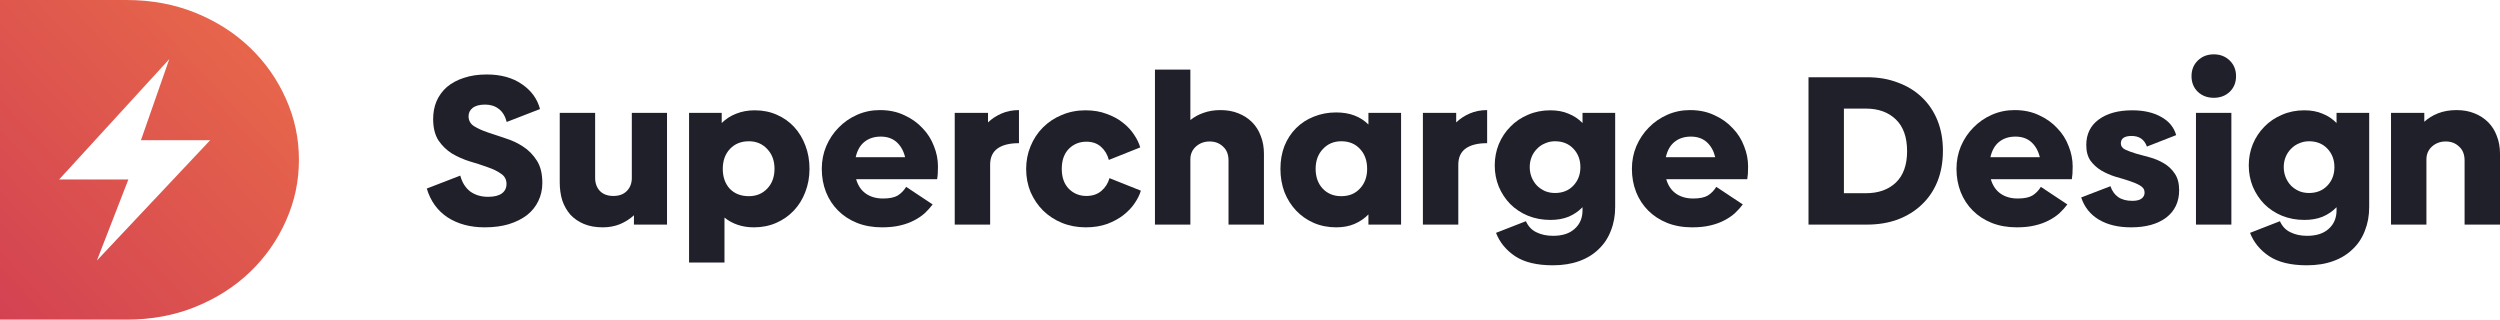 <svg width="219" height="28" viewBox="0 0 219 28" fill="none" xmlns="http://www.w3.org/2000/svg">
<path fill-rule="evenodd" clip-rule="evenodd" d="M11.06 0C13.263 0 15.286 0.375 17.13 1.125C18.974 1.875 20.566 2.894 21.906 4.18C23.246 5.466 24.294 6.959 25.05 8.66C25.807 10.362 26.185 12.098 26.185 14C26.185 15.902 25.807 17.638 25.05 19.34C24.294 21.041 23.246 22.535 21.906 23.82C20.566 25.107 18.974 26.125 17.13 26.875C15.286 27.625 13.263 28 11.06 28H0V0H11.06ZM14.829 5.18L5.181 15.721H11.246L8.489 22.82L18.413 12.279H12.348L14.829 5.18Z" fill="url(#paint0_linear_4206_2328)"/>
<path d="M42.457 19.915C41.194 19.915 40.111 19.624 39.207 19.042C38.315 18.448 37.709 17.606 37.387 16.516L40.321 15.383C40.482 15.99 40.773 16.454 41.194 16.776C41.627 17.086 42.148 17.241 42.754 17.241C43.287 17.241 43.689 17.142 43.962 16.944C44.234 16.745 44.37 16.467 44.37 16.108C44.37 15.724 44.209 15.427 43.887 15.216C43.578 14.993 43.181 14.802 42.699 14.64C42.228 14.467 41.714 14.3 41.157 14.139C40.6 13.966 40.08 13.737 39.597 13.452C39.126 13.155 38.73 12.771 38.408 12.3C38.099 11.818 37.944 11.192 37.944 10.425C37.944 9.855 38.043 9.335 38.241 8.864C38.452 8.381 38.755 7.967 39.151 7.62C39.56 7.273 40.055 7.007 40.637 6.821C41.219 6.623 41.888 6.524 42.643 6.524C43.881 6.524 44.909 6.809 45.726 7.379C46.543 7.936 47.069 8.66 47.305 9.552L44.389 10.684C44.252 10.165 44.017 9.781 43.683 9.533C43.361 9.285 42.965 9.162 42.494 9.162C42.011 9.162 41.646 9.261 41.398 9.459C41.163 9.644 41.046 9.886 41.046 10.183C41.046 10.555 41.206 10.845 41.529 11.056C41.85 11.254 42.247 11.434 42.717 11.595C43.2 11.755 43.72 11.929 44.277 12.115C44.834 12.288 45.348 12.529 45.819 12.839C46.302 13.149 46.704 13.557 47.026 14.065C47.348 14.56 47.509 15.216 47.509 16.034C47.509 16.603 47.391 17.129 47.156 17.612C46.933 18.083 46.605 18.491 46.172 18.838C45.738 19.172 45.206 19.439 44.574 19.637C43.955 19.822 43.25 19.915 42.457 19.915Z" fill="#1F2029"/>
<path d="M58.431 9.886V19.674H55.533V18.857C55.186 19.178 54.778 19.439 54.307 19.637C53.849 19.822 53.348 19.915 52.803 19.915C52.171 19.915 51.62 19.816 51.15 19.618C50.679 19.42 50.283 19.148 49.961 18.801C49.652 18.442 49.416 18.027 49.255 17.556C49.107 17.074 49.033 16.553 49.033 15.996V9.886H52.134V15.588C52.134 16.046 52.27 16.424 52.543 16.721C52.828 17.018 53.224 17.166 53.732 17.166C54.227 17.166 54.617 17.024 54.902 16.739C55.199 16.442 55.347 16.058 55.347 15.588V9.886H58.431Z" fill="#1F2029"/>
<path d="M66.12 9.663C66.826 9.663 67.47 9.793 68.052 10.053C68.646 10.313 69.153 10.672 69.575 11.13C69.996 11.588 70.324 12.133 70.559 12.765C70.794 13.384 70.912 14.059 70.912 14.789C70.912 15.52 70.788 16.201 70.54 16.832C70.305 17.451 69.971 17.99 69.537 18.448C69.104 18.906 68.59 19.265 67.996 19.525C67.401 19.785 66.751 19.915 66.046 19.915C65.526 19.915 65.049 19.841 64.615 19.692C64.182 19.544 63.798 19.333 63.464 19.061V22.998H60.362V9.886H63.222V10.777C63.582 10.418 64.003 10.146 64.486 9.96C64.981 9.762 65.526 9.663 66.12 9.663ZM65.6 17.185C66.256 17.185 66.795 16.962 67.216 16.516C67.637 16.071 67.847 15.495 67.847 14.789C67.847 14.083 67.637 13.508 67.216 13.062C66.795 12.604 66.256 12.375 65.6 12.375C64.919 12.375 64.368 12.598 63.947 13.043C63.526 13.489 63.315 14.071 63.315 14.789C63.315 15.507 63.52 16.089 63.928 16.535C64.349 16.968 64.906 17.185 65.6 17.185Z" fill="#1F2029"/>
<path d="M74.997 15.699C75.157 16.256 75.442 16.677 75.851 16.962C76.26 17.247 76.761 17.389 77.355 17.389C77.912 17.389 78.34 17.303 78.637 17.129C78.934 16.944 79.182 16.69 79.38 16.368L81.701 17.909C81.503 18.169 81.274 18.423 81.014 18.671C80.754 18.906 80.445 19.117 80.085 19.302C79.739 19.488 79.33 19.637 78.86 19.748C78.402 19.86 77.869 19.915 77.263 19.915C76.458 19.915 75.727 19.785 75.071 19.525C74.427 19.265 73.876 18.906 73.418 18.448C72.96 17.99 72.607 17.451 72.359 16.832C72.112 16.201 71.988 15.52 71.988 14.789C71.988 14.083 72.118 13.421 72.378 12.802C72.65 12.17 73.016 11.626 73.474 11.167C73.932 10.697 74.47 10.325 75.089 10.053C75.709 9.781 76.371 9.644 77.077 9.644C77.882 9.644 78.594 9.793 79.213 10.09C79.844 10.375 80.376 10.753 80.81 11.223C81.256 11.681 81.59 12.207 81.813 12.802C82.048 13.384 82.166 13.978 82.166 14.585C82.166 14.832 82.159 15.049 82.147 15.235C82.135 15.408 82.116 15.563 82.091 15.699H74.997ZM79.287 13.768C79.151 13.21 78.903 12.771 78.544 12.449C78.185 12.127 77.721 11.966 77.151 11.966C76.581 11.966 76.105 12.121 75.721 12.43C75.349 12.727 75.096 13.173 74.959 13.768H79.287Z" fill="#1F2029"/>
<path d="M86.55 10.722C86.884 10.4 87.281 10.14 87.739 9.942C88.197 9.743 88.704 9.644 89.262 9.644V12.542C88.445 12.542 87.819 12.697 87.386 13.006C86.952 13.316 86.736 13.792 86.736 14.436V19.674H83.634V9.886H86.55V10.722Z" fill="#1F2029"/>
<path d="M95.11 19.915C94.367 19.915 93.674 19.785 93.03 19.525C92.399 19.265 91.848 18.906 91.377 18.448C90.919 17.99 90.554 17.451 90.281 16.832C90.021 16.201 89.891 15.526 89.891 14.808C89.891 14.089 90.021 13.421 90.281 12.802C90.541 12.17 90.9 11.626 91.359 11.167C91.829 10.697 92.38 10.332 93.011 10.072C93.655 9.799 94.349 9.663 95.092 9.663C95.785 9.663 96.404 9.768 96.949 9.979C97.506 10.177 97.983 10.437 98.379 10.759C98.775 11.068 99.097 11.415 99.345 11.799C99.605 12.183 99.784 12.554 99.883 12.913L97.135 14.009C97.011 13.539 96.782 13.155 96.447 12.857C96.113 12.56 95.686 12.412 95.166 12.412C94.559 12.412 94.045 12.622 93.624 13.043C93.216 13.464 93.011 14.046 93.011 14.789C93.011 15.532 93.216 16.114 93.624 16.535C94.045 16.956 94.559 17.166 95.166 17.166C95.698 17.166 96.138 17.018 96.485 16.721C96.831 16.424 97.067 16.052 97.19 15.606L99.939 16.702C99.84 17.049 99.661 17.414 99.4 17.798C99.153 18.169 98.825 18.516 98.416 18.838C98.02 19.148 97.543 19.408 96.986 19.618C96.429 19.816 95.804 19.915 95.11 19.915Z" fill="#1F2029"/>
<path d="M106.913 9.644C107.495 9.644 108.015 9.737 108.473 9.923C108.944 10.109 109.346 10.369 109.681 10.703C110.015 11.037 110.269 11.44 110.442 11.91C110.628 12.381 110.721 12.895 110.721 13.452V19.674H107.619V14.065C107.619 13.532 107.458 13.124 107.136 12.839C106.827 12.542 106.437 12.393 105.966 12.393C105.496 12.393 105.093 12.542 104.759 12.839C104.437 13.136 104.276 13.508 104.276 13.953V19.674H101.174V6.097H104.276V10.517C104.61 10.245 104.994 10.034 105.428 9.886C105.873 9.725 106.369 9.644 106.913 9.644Z" fill="#1F2029"/>
<path d="M122.734 9.886V19.674H119.874V18.782C119.527 19.141 119.118 19.42 118.648 19.618C118.19 19.816 117.657 19.915 117.05 19.915C116.345 19.915 115.688 19.785 115.082 19.525C114.487 19.265 113.974 18.906 113.54 18.448C113.107 17.99 112.766 17.451 112.519 16.832C112.283 16.201 112.166 15.52 112.166 14.789C112.166 14.059 112.283 13.39 112.519 12.783C112.766 12.177 113.107 11.656 113.54 11.223C113.974 10.79 114.487 10.455 115.082 10.22C115.688 9.973 116.345 9.849 117.05 9.849C118.227 9.849 119.168 10.202 119.874 10.907V9.886H122.734ZM117.496 17.185C118.177 17.185 118.722 16.962 119.131 16.516C119.552 16.071 119.762 15.495 119.762 14.789C119.762 14.071 119.552 13.489 119.131 13.043C118.722 12.598 118.177 12.375 117.496 12.375C116.84 12.375 116.301 12.604 115.88 13.062C115.459 13.508 115.249 14.083 115.249 14.789C115.249 15.495 115.453 16.071 115.862 16.516C116.283 16.962 116.828 17.185 117.496 17.185Z" fill="#1F2029"/>
<path d="M127.562 10.722C127.896 10.4 128.292 10.14 128.75 9.942C129.208 9.743 129.716 9.644 130.273 9.644V12.542C129.456 12.542 128.831 12.697 128.397 13.006C127.964 13.316 127.747 13.792 127.747 14.436V19.674H124.646V9.886H127.562V10.722Z" fill="#1F2029"/>
<path d="M141.489 9.886V18.132C141.489 18.887 141.365 19.575 141.117 20.194C140.882 20.825 140.529 21.364 140.059 21.81C139.601 22.268 139.031 22.621 138.35 22.868C137.669 23.116 136.895 23.24 136.028 23.24C134.629 23.24 133.527 22.974 132.722 22.441C131.93 21.909 131.373 21.228 131.051 20.398L133.67 19.377C133.868 19.822 134.171 20.144 134.58 20.342C135.001 20.553 135.49 20.658 136.047 20.658C136.864 20.658 137.496 20.454 137.941 20.045C138.4 19.637 138.629 19.098 138.629 18.429V18.151C138.282 18.51 137.873 18.788 137.403 18.987C136.945 19.172 136.412 19.265 135.806 19.265C135.1 19.265 134.444 19.141 133.837 18.894C133.242 18.646 132.729 18.306 132.295 17.872C131.874 17.439 131.54 16.931 131.292 16.349C131.057 15.767 130.939 15.148 130.939 14.492C130.939 13.836 131.057 13.217 131.292 12.635C131.54 12.04 131.88 11.527 132.314 11.093C132.747 10.647 133.261 10.301 133.855 10.053C134.45 9.793 135.1 9.663 135.806 9.663C136.412 9.663 136.945 9.762 137.403 9.96C137.873 10.146 138.282 10.418 138.629 10.777V9.886H141.489ZM136.214 16.906C136.883 16.906 137.421 16.69 137.83 16.256C138.239 15.823 138.443 15.284 138.443 14.64C138.443 13.997 138.239 13.458 137.83 13.025C137.421 12.591 136.883 12.375 136.214 12.375C135.905 12.375 135.614 12.437 135.341 12.56C135.069 12.672 134.834 12.833 134.635 13.043C134.437 13.241 134.283 13.477 134.171 13.749C134.06 14.021 134.004 14.319 134.004 14.64C134.004 14.95 134.06 15.247 134.171 15.532C134.283 15.804 134.437 16.046 134.635 16.256C134.834 16.454 135.069 16.615 135.341 16.739C135.614 16.851 135.905 16.906 136.214 16.906Z" fill="#1F2029"/>
<path d="M145.964 15.699C146.125 16.256 146.41 16.677 146.819 16.962C147.227 17.247 147.729 17.389 148.323 17.389C148.88 17.389 149.307 17.303 149.604 17.129C149.902 16.944 150.149 16.69 150.347 16.368L152.669 17.909C152.471 18.169 152.242 18.423 151.982 18.671C151.722 18.906 151.412 19.117 151.053 19.302C150.706 19.488 150.298 19.637 149.827 19.748C149.369 19.86 148.837 19.915 148.23 19.915C147.425 19.915 146.695 19.785 146.038 19.525C145.395 19.265 144.844 18.906 144.385 18.448C143.927 17.99 143.574 17.451 143.327 16.832C143.079 16.201 142.955 15.52 142.955 14.789C142.955 14.083 143.085 13.421 143.345 12.802C143.618 12.17 143.983 11.626 144.441 11.167C144.899 10.697 145.438 10.325 146.057 10.053C146.676 9.781 147.339 9.644 148.044 9.644C148.849 9.644 149.561 9.793 150.18 10.09C150.812 10.375 151.344 10.753 151.777 11.223C152.223 11.681 152.558 12.207 152.78 12.802C153.016 13.384 153.133 13.978 153.133 14.585C153.133 14.832 153.127 15.049 153.115 15.235C153.102 15.408 153.084 15.563 153.059 15.699H145.964ZM150.254 13.768C150.118 13.21 149.871 12.771 149.512 12.449C149.153 12.127 148.688 11.966 148.119 11.966C147.549 11.966 147.072 12.121 146.688 12.43C146.317 12.727 146.063 13.173 145.927 13.768H150.254Z" fill="#1F2029"/>
<path d="M163.551 6.766C164.542 6.766 165.439 6.92 166.244 7.23C167.061 7.527 167.761 7.954 168.343 8.511C168.937 9.069 169.395 9.743 169.717 10.536C170.039 11.328 170.2 12.22 170.2 13.21C170.2 14.201 170.039 15.099 169.717 15.903C169.395 16.696 168.937 17.371 168.343 17.928C167.761 18.485 167.061 18.919 166.244 19.228C165.439 19.525 164.542 19.674 163.551 19.674H158.425V6.766H163.551ZM163.458 16.925C164.548 16.925 165.421 16.615 166.077 15.996C166.733 15.365 167.061 14.449 167.061 13.248C167.061 12.022 166.733 11.093 166.077 10.462C165.421 9.83 164.548 9.514 163.458 9.514H161.527V16.925H163.458Z" fill="#1F2029"/>
<path d="M174.397 15.699C174.558 16.256 174.842 16.677 175.251 16.962C175.66 17.247 176.161 17.389 176.755 17.389C177.313 17.389 177.74 17.303 178.037 17.129C178.334 16.944 178.582 16.69 178.78 16.368L181.101 17.909C180.903 18.169 180.674 18.423 180.414 18.671C180.154 18.906 179.845 19.117 179.486 19.302C179.139 19.488 178.73 19.637 178.26 19.748C177.802 19.86 177.269 19.915 176.663 19.915C175.858 19.915 175.127 19.785 174.471 19.525C173.827 19.265 173.276 18.906 172.818 18.448C172.36 17.99 172.007 17.451 171.759 16.832C171.512 16.201 171.388 15.52 171.388 14.789C171.388 14.083 171.518 13.421 171.778 12.802C172.05 12.17 172.416 11.626 172.874 11.167C173.332 10.697 173.87 10.325 174.49 10.053C175.109 9.781 175.771 9.644 176.477 9.644C177.282 9.644 177.994 9.793 178.613 10.09C179.244 10.375 179.777 10.753 180.21 11.223C180.656 11.681 180.99 12.207 181.213 12.802C181.448 13.384 181.566 13.978 181.566 14.585C181.566 14.832 181.56 15.049 181.547 15.235C181.535 15.408 181.516 15.563 181.492 15.699H174.397ZM178.687 13.768C178.551 13.21 178.303 12.771 177.944 12.449C177.585 12.127 177.121 11.966 176.551 11.966C175.982 11.966 175.505 12.121 175.121 12.43C174.75 12.727 174.496 13.173 174.36 13.768H178.687Z" fill="#1F2029"/>
<path d="M186.677 19.915C185.563 19.915 184.628 19.692 183.873 19.247C183.117 18.801 182.597 18.151 182.312 17.296L184.876 16.312C185.012 16.721 185.235 17.036 185.544 17.259C185.866 17.482 186.281 17.594 186.789 17.594C187.148 17.594 187.414 17.532 187.587 17.408C187.773 17.272 187.866 17.092 187.866 16.869C187.866 16.609 187.736 16.405 187.476 16.256C187.228 16.108 186.912 15.972 186.528 15.848C186.157 15.724 185.748 15.6 185.303 15.476C184.869 15.34 184.461 15.161 184.077 14.938C183.705 14.715 183.39 14.43 183.13 14.083C182.882 13.724 182.758 13.266 182.758 12.709C182.758 11.755 183.117 11.013 183.835 10.48C184.566 9.935 185.55 9.663 186.789 9.663C187.791 9.663 188.633 9.855 189.314 10.239C189.995 10.61 190.435 11.143 190.633 11.836L188.07 12.839C187.847 12.22 187.401 11.91 186.733 11.91C186.101 11.91 185.786 12.127 185.786 12.56C185.786 12.796 185.909 12.975 186.157 13.099C186.417 13.223 186.733 13.34 187.104 13.452C187.488 13.551 187.897 13.662 188.33 13.786C188.776 13.91 189.184 14.083 189.556 14.306C189.94 14.529 190.255 14.826 190.503 15.198C190.763 15.569 190.893 16.058 190.893 16.665C190.893 17.68 190.515 18.479 189.76 19.061C189.005 19.63 187.977 19.915 186.677 19.915Z" fill="#1F2029"/>
<path d="M193.927 8.567C193.37 8.567 192.905 8.394 192.534 8.047C192.162 7.688 191.977 7.23 191.977 6.673C191.977 6.116 192.162 5.657 192.534 5.298C192.905 4.939 193.37 4.76 193.927 4.76C194.484 4.76 194.948 4.939 195.32 5.298C195.691 5.657 195.877 6.116 195.877 6.673C195.877 7.23 195.691 7.688 195.32 8.047C194.948 8.394 194.484 8.567 193.927 8.567ZM192.367 9.886H195.468V19.674H192.367V9.886Z" fill="#1F2029"/>
<path d="M207.541 9.886V18.132C207.541 18.887 207.417 19.575 207.17 20.194C206.934 20.825 206.582 21.364 206.111 21.81C205.653 22.268 205.083 22.621 204.402 22.868C203.721 23.116 202.947 23.24 202.081 23.24C200.682 23.24 199.58 22.974 198.775 22.441C197.982 21.909 197.425 21.228 197.103 20.398L199.722 19.377C199.92 19.822 200.223 20.144 200.632 20.342C201.053 20.553 201.542 20.658 202.099 20.658C202.917 20.658 203.548 20.454 203.994 20.045C204.452 19.637 204.681 19.098 204.681 18.429V18.151C204.334 18.51 203.926 18.788 203.455 18.987C202.997 19.172 202.465 19.265 201.858 19.265C201.152 19.265 200.496 19.141 199.889 18.894C199.295 18.646 198.781 18.306 198.348 17.872C197.927 17.439 197.592 16.931 197.345 16.349C197.109 15.767 196.992 15.148 196.992 14.492C196.992 13.836 197.109 13.217 197.345 12.635C197.592 12.04 197.933 11.527 198.366 11.093C198.8 10.647 199.313 10.301 199.908 10.053C200.502 9.793 201.152 9.663 201.858 9.663C202.465 9.663 202.997 9.762 203.455 9.96C203.926 10.146 204.334 10.418 204.681 10.777V9.886H207.541ZM202.266 16.906C202.935 16.906 203.474 16.69 203.882 16.256C204.291 15.823 204.495 15.284 204.495 14.64C204.495 13.997 204.291 13.458 203.882 13.025C203.474 12.591 202.935 12.375 202.266 12.375C201.957 12.375 201.666 12.437 201.394 12.56C201.121 12.672 200.886 12.833 200.688 13.043C200.49 13.241 200.335 13.477 200.223 13.749C200.112 14.021 200.056 14.319 200.056 14.64C200.056 14.95 200.112 15.247 200.223 15.532C200.335 15.804 200.49 16.046 200.688 16.256C200.886 16.454 201.121 16.615 201.394 16.739C201.666 16.851 201.957 16.906 202.266 16.906Z" fill="#1F2029"/>
<path d="M215.192 9.644C215.774 9.644 216.294 9.737 216.753 9.923C217.223 10.109 217.625 10.369 217.96 10.703C218.294 11.037 218.548 11.44 218.721 11.91C218.907 12.381 219 12.895 219 13.452V19.674H215.898V14.065C215.898 13.532 215.737 13.124 215.415 12.839C215.106 12.542 214.716 12.393 214.245 12.393C213.775 12.393 213.372 12.542 213.038 12.839C212.716 13.136 212.555 13.508 212.555 13.953V19.674H209.453V9.886H212.369V10.666C212.704 10.356 213.106 10.109 213.577 9.923C214.059 9.737 214.598 9.644 215.192 9.644Z" fill="#1F2029"/>
<defs>
<linearGradient id="paint0_linear_4206_2328" x1="26.185" y1="8.34465e-07" x2="-1.752" y2="26.126" gradientUnits="userSpaceOnUse">
<stop stop-color="#EA6C49"/>
<stop offset="1" stop-color="#D34252"/>
</linearGradient>
</defs>
</svg>
